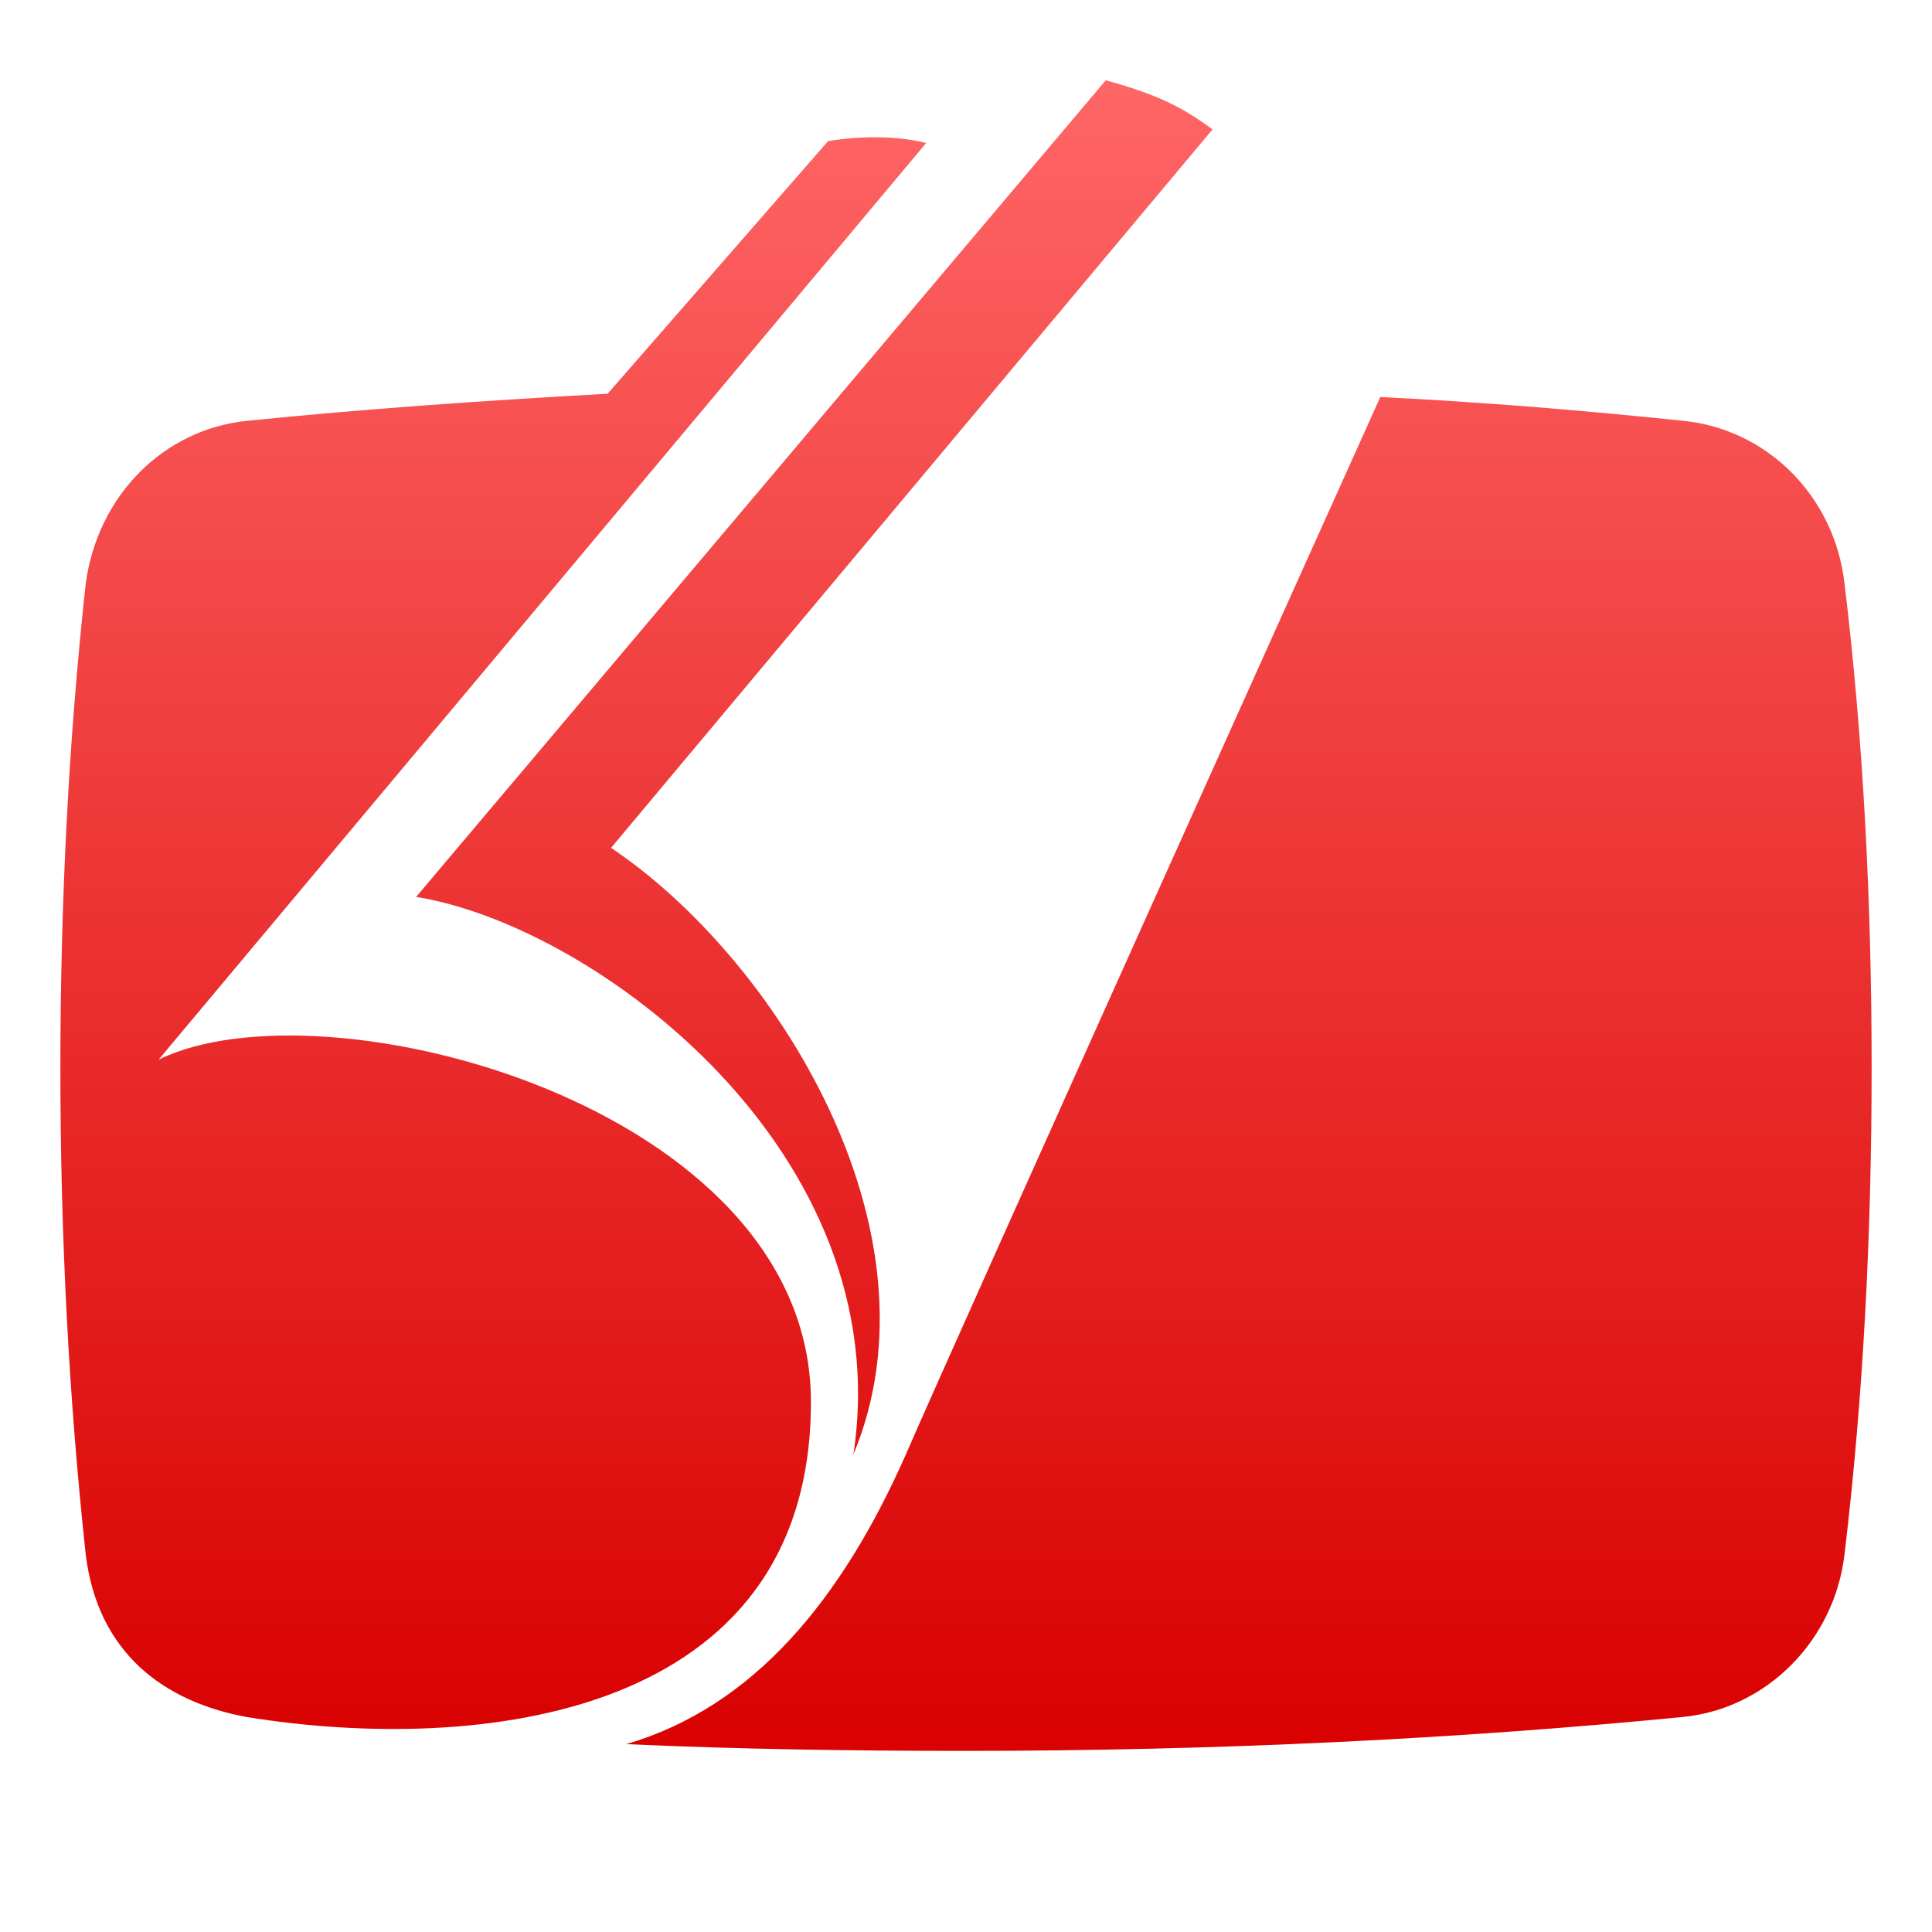 <svg xmlns="http://www.w3.org/2000/svg" xmlns:xlink="http://www.w3.org/1999/xlink" width="64" height="64" viewBox="0 0 64 64" version="1.1">
<defs>
<linearGradient id="linear0" gradientUnits="userSpaceOnUse" x1="0" y1="0" x2="0" y2="1" gradientTransform="matrix(60,0,0,55.34,2,2.66)">
<stop offset="0" style="stop-color:#ff6666;stop-opacity:1;"/>
<stop offset="1" style="stop-color:#d90000;stop-opacity:1;"/>
</linearGradient>
</defs>
<g id="surface1">
<path style=" stroke:none;fill-rule:evenodd;fill:url(#linear0);" d="M 36.629 2.66 L 13.785 29.711 C 19.734 30.668 29.785 38.188 28.27 48.18 C 31.355 40.77 25.688 31.734 20.242 28.086 L 40.168 4.285 C 39.098 3.5 38.258 3.109 36.629 2.66 Z M 28.945 4.547 C 28.059 4.551 27.391 4.68 27.426 4.68 L 20.129 13.043 C 16.031 13.27 12.047 13.547 8.176 13.941 C 5.422 14.223 3.234 16.41 2.84 19.332 C 2.281 24.438 2 29.824 2 35.383 C 2 40.938 2.281 46.328 2.84 51.492 C 3.234 54.746 5.422 56.375 8.176 56.879 C 15.809 58.113 26.863 56.941 26.863 46.441 C 26.863 36.617 10.754 32.406 5.254 35.102 L 30.68 4.738 C 30.09 4.586 29.48 4.547 28.945 4.547 Z M 45.723 13.156 C 45.723 13.156 31.41 44.922 30.008 48.18 C 27.875 53.004 24.957 56.543 20.746 57.777 C 24.453 57.945 28.156 58 31.973 58 C 40.336 58 48.305 57.605 55.77 56.875 C 58.52 56.594 60.766 54.352 61.102 51.488 C 61.719 46.324 62 40.938 62 35.379 C 62 29.824 61.719 24.434 61.102 19.328 C 60.766 16.41 58.52 14.219 55.77 13.941 C 52.516 13.602 49.148 13.32 45.723 13.152 Z M 45.723 13.156 "/>
</g>
</svg>
